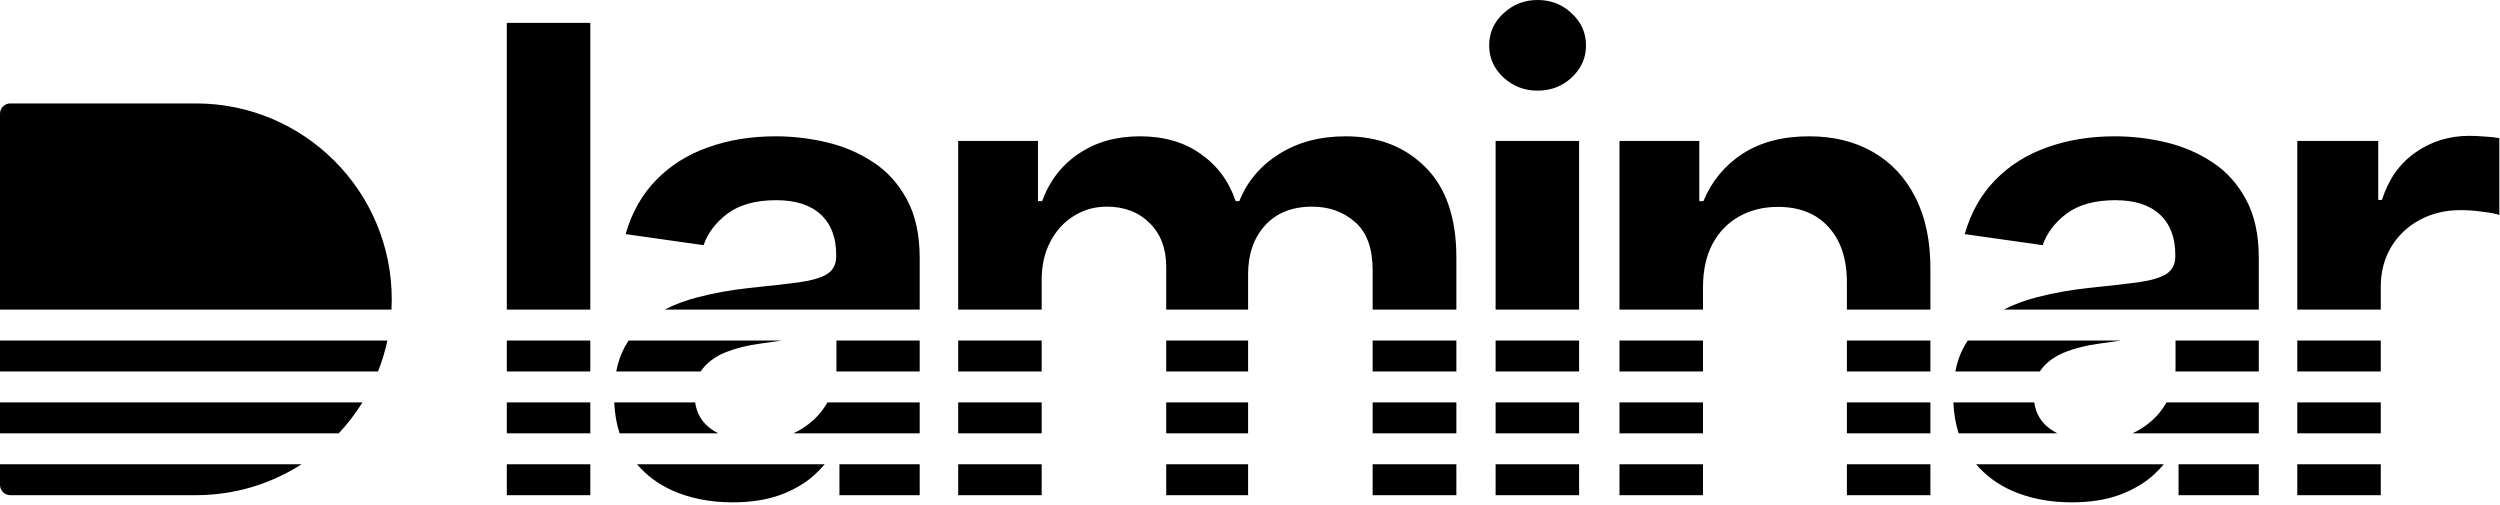 <svg width="485" height="98" viewBox="0 0 485 98" fill="none" xmlns="http://www.w3.org/2000/svg">
<path fill-rule="evenodd" clip-rule="evenodd" d="M114.52 90.066V96.066H98.322V90.066H114.52ZM123.575 90.066C125.403 92.207 127.666 93.893 130.365 95.126C133.855 96.678 137.778 97.453 142.133 97.453C145.712 97.453 148.83 96.961 151.485 95.977C154.169 94.962 156.391 93.635 158.151 91.994C158.822 91.368 159.436 90.725 159.994 90.066H123.575ZM162.85 90.066V96.066H178.421V90.066H162.85ZM178.421 84.066V78.066H160.518C160.447 78.19 160.374 78.314 160.299 78.437C159.016 80.585 157.182 82.315 154.796 83.627C154.506 83.783 154.21 83.929 153.907 84.066H178.421ZM178.421 66.066V72.066H162.253C162.263 71.849 162.268 71.631 162.268 71.412V66.066H178.421ZM178.421 60.066V50.069C178.421 45.505 177.585 41.702 175.915 38.659C174.274 35.617 172.097 33.215 169.382 31.455C166.668 29.666 163.67 28.383 160.389 27.607C157.107 26.832 153.811 26.444 150.5 26.444C145.698 26.444 141.313 27.16 137.345 28.592C133.378 29.994 130.022 32.111 127.278 34.945C124.534 37.749 122.565 41.239 121.372 45.416L136.495 47.563C137.301 45.207 138.852 43.163 141.149 41.433C143.475 39.703 146.622 38.838 150.59 38.838C154.348 38.838 157.227 39.763 159.225 41.612C161.224 43.462 162.223 46.072 162.223 49.443V49.711C162.223 51.262 161.641 52.41 160.478 53.156C159.345 53.872 157.525 54.409 155.019 54.767C152.514 55.095 149.247 55.468 145.22 55.886C141.879 56.244 138.643 56.825 135.511 57.631C133.137 58.224 130.947 59.036 128.94 60.066H178.421ZM185.888 66.066V72.066H202.085V66.066H185.888ZM202.085 60.066H185.888V27.339H201.369V39.017H202.174C203.606 35.08 205.978 32.007 209.289 29.8C212.6 27.562 216.552 26.444 221.146 26.444C225.799 26.444 229.722 27.577 232.914 29.845C236.135 32.082 238.402 35.139 239.715 39.017H240.431C241.952 35.199 244.518 32.156 248.127 29.889C251.766 27.592 256.076 26.444 261.058 26.444C267.382 26.444 272.542 28.442 276.54 32.44C280.537 36.437 282.535 42.269 282.535 49.935V60.066H266.293V52.44C266.293 48.175 265.16 45.057 262.892 43.089C260.625 41.09 257.851 40.091 254.57 40.091C250.662 40.091 247.605 41.314 245.397 43.76C243.22 46.176 242.131 49.323 242.131 53.201V60.066H226.247V51.769C226.247 48.219 225.173 45.386 223.025 43.268C220.907 41.15 218.133 40.091 214.703 40.091C212.376 40.091 210.258 40.688 208.349 41.881C206.44 43.044 204.919 44.7 203.785 46.847C202.652 48.965 202.085 51.441 202.085 54.275V60.066ZM226.247 66.066V72.066H242.131V66.066H226.247ZM266.293 66.066V72.066H282.535V66.066H266.293ZM290.148 66.066V72.066H306.345V66.066H290.148ZM314.181 66.066V72.066H330.379V66.066H314.181ZM330.379 60.066H314.181V27.339H329.663V39.017H330.468C332.049 35.169 334.57 32.111 338.03 29.845C341.52 27.577 345.83 26.444 350.961 26.444C355.704 26.444 359.835 27.458 363.355 29.486C366.905 31.515 369.649 34.453 371.588 38.301C373.557 42.149 374.526 46.818 374.496 52.306V60.066H358.299V54.812C358.299 50.218 357.106 46.624 354.719 44.028C352.363 41.433 349.097 40.136 344.92 40.136C342.087 40.136 339.566 40.762 337.359 42.015C335.181 43.238 333.466 45.013 332.213 47.34C330.99 49.666 330.379 52.485 330.379 55.796V60.066ZM358.299 66.066V72.066H374.496V66.066H358.299ZM381.74 66.066C381.505 66.42 381.281 66.785 381.068 67.161C380.265 68.585 379.687 70.219 379.334 72.066H395.708C395.856 71.838 396.017 71.62 396.192 71.412C397.296 70.07 398.802 69.026 400.711 68.28C402.62 67.534 404.783 66.997 407.199 66.669C408.273 66.52 409.541 66.341 411.002 66.132C411.155 66.11 411.307 66.088 411.459 66.066H381.74ZM422.054 66.066V71.412C422.054 71.631 422.049 71.849 422.04 72.066H438.207V66.066H422.054ZM445.674 66.066V72.066H461.871V66.066H445.674ZM461.871 60.066H445.674V27.339H461.379V38.793H462.095C463.348 34.826 465.496 31.768 468.538 29.621C471.611 27.443 475.116 26.354 479.053 26.354C479.948 26.354 480.947 26.399 482.051 26.489C483.185 26.548 484.124 26.653 484.87 26.802V41.702C484.184 41.463 483.095 41.254 481.604 41.075C480.142 40.867 478.725 40.762 477.353 40.762C474.4 40.762 471.745 41.403 469.388 42.686C467.062 43.939 465.227 45.684 463.885 47.921C462.543 50.158 461.871 52.739 461.871 55.662V60.066ZM438.207 60.066H388.726C390.733 59.036 392.923 58.224 395.297 57.631C398.429 56.825 401.666 56.244 405.007 55.886C409.034 55.468 412.3 55.095 414.806 54.767C417.311 54.409 419.131 53.872 420.265 53.156C421.428 52.41 422.01 51.262 422.01 49.711V49.443C422.01 46.072 421.01 43.462 419.012 41.612C417.013 39.763 414.135 38.838 410.376 38.838C406.409 38.838 403.262 39.703 400.935 41.433C398.638 43.163 397.087 45.207 396.282 47.563L381.158 45.416C382.351 41.239 384.32 37.749 387.064 34.945C389.809 32.111 393.164 29.994 397.132 28.592C401.099 27.16 405.484 26.444 410.287 26.444C413.598 26.444 416.894 26.832 420.175 27.607C423.456 28.383 426.454 29.666 429.169 31.455C431.883 33.215 434.061 35.617 435.701 38.659C437.372 41.702 438.207 45.505 438.207 50.069V60.066ZM306.345 60.066H290.148V27.339H306.345V60.066ZM151.673 66.066C151.521 66.088 151.368 66.11 151.216 66.132C149.754 66.341 148.487 66.52 147.413 66.669C144.997 66.997 142.834 67.534 140.925 68.28C139.016 69.026 137.509 70.07 136.406 71.412C136.231 71.62 136.069 71.838 135.922 72.066H119.548C119.9 70.219 120.478 68.585 121.282 67.161C121.495 66.785 121.719 66.42 121.954 66.066H151.673ZM114.52 66.066V72.066H98.322V66.066H114.52ZM114.52 60.066V4.43H98.322V60.066H114.52ZM75.948 60.066C75.983 59.404 76 58.737 76 58.066C76 37.079 58.987 20.066 38 20.066H2C0.895 20.066 0 20.961 0 22.066V58.066V60.066H75.948ZM0 66.066V72.066H73.338C74.102 70.138 74.713 68.133 75.156 66.066H0ZM185.888 84.066V78.066H202.085V84.066H185.888ZM226.247 84.066V78.066H242.131V84.066H226.247ZM266.293 84.066V78.066H282.535V84.066H266.293ZM290.148 84.066V78.066H306.345V84.066H290.148ZM314.181 84.066V78.066H330.379V84.066H314.181ZM358.299 84.066V78.066H374.496V84.066H358.299ZM379.984 84.066C379.39 82.244 379.045 80.244 378.949 78.066H394.644C394.968 80.29 396.021 82.024 397.803 83.269C398.224 83.563 398.667 83.829 399.132 84.066H379.984ZM420.086 78.437C420.161 78.314 420.234 78.19 420.305 78.066H438.207V84.066H413.694C413.996 83.929 414.292 83.783 414.582 83.627C416.968 82.315 418.803 80.585 420.086 78.437ZM445.674 84.066V78.066H461.871V84.066H445.674ZM119.162 78.066H134.858C135.182 80.29 136.234 82.024 138.016 83.269C138.437 83.563 138.88 83.829 139.346 84.066H120.197C119.604 82.244 119.259 80.244 119.162 78.066ZM114.52 84.066V78.066H98.322V84.066H114.52ZM0 84.066V78.066H70.317C68.982 80.219 67.438 82.228 65.713 84.066H0ZM185.888 90.066V96.066H202.085V90.066H185.888ZM226.247 90.066V96.066H242.131V90.066H226.247ZM266.293 90.066V96.066H282.535V90.066H266.293ZM290.148 90.066V96.066H306.345V90.066H290.148ZM314.181 90.066V96.066H330.379V90.066H314.181ZM358.299 90.066V96.066H374.496V90.066H358.299ZM383.361 90.066C385.189 92.207 387.453 93.893 390.152 95.126C393.642 96.678 397.564 97.453 401.919 97.453C405.499 97.453 408.616 96.961 411.271 95.977C413.956 94.962 416.178 93.635 417.938 91.994C418.609 91.368 419.223 90.725 419.78 90.066H383.361ZM422.636 90.066V96.066H438.207V90.066H422.636ZM445.674 90.066V96.066H461.871V90.066H445.674ZM0 90.066V94.066C0 95.171 0.895 96.066 2 96.066H38C45.551 96.066 52.588 93.864 58.503 90.066H0ZM298.291 17.584C295.726 17.584 293.518 16.734 291.669 15.034C289.819 13.304 288.895 11.231 288.895 8.815C288.895 6.369 289.819 4.295 291.669 2.595C293.518 0.865 295.726 0 298.291 0C300.886 0 303.094 0.865 304.913 2.595C306.763 4.295 307.687 6.369 307.687 8.815C307.687 11.231 306.763 13.304 304.913 15.034C303.094 16.734 300.886 17.584 298.291 17.584Z" fill="black"/>
</svg>
